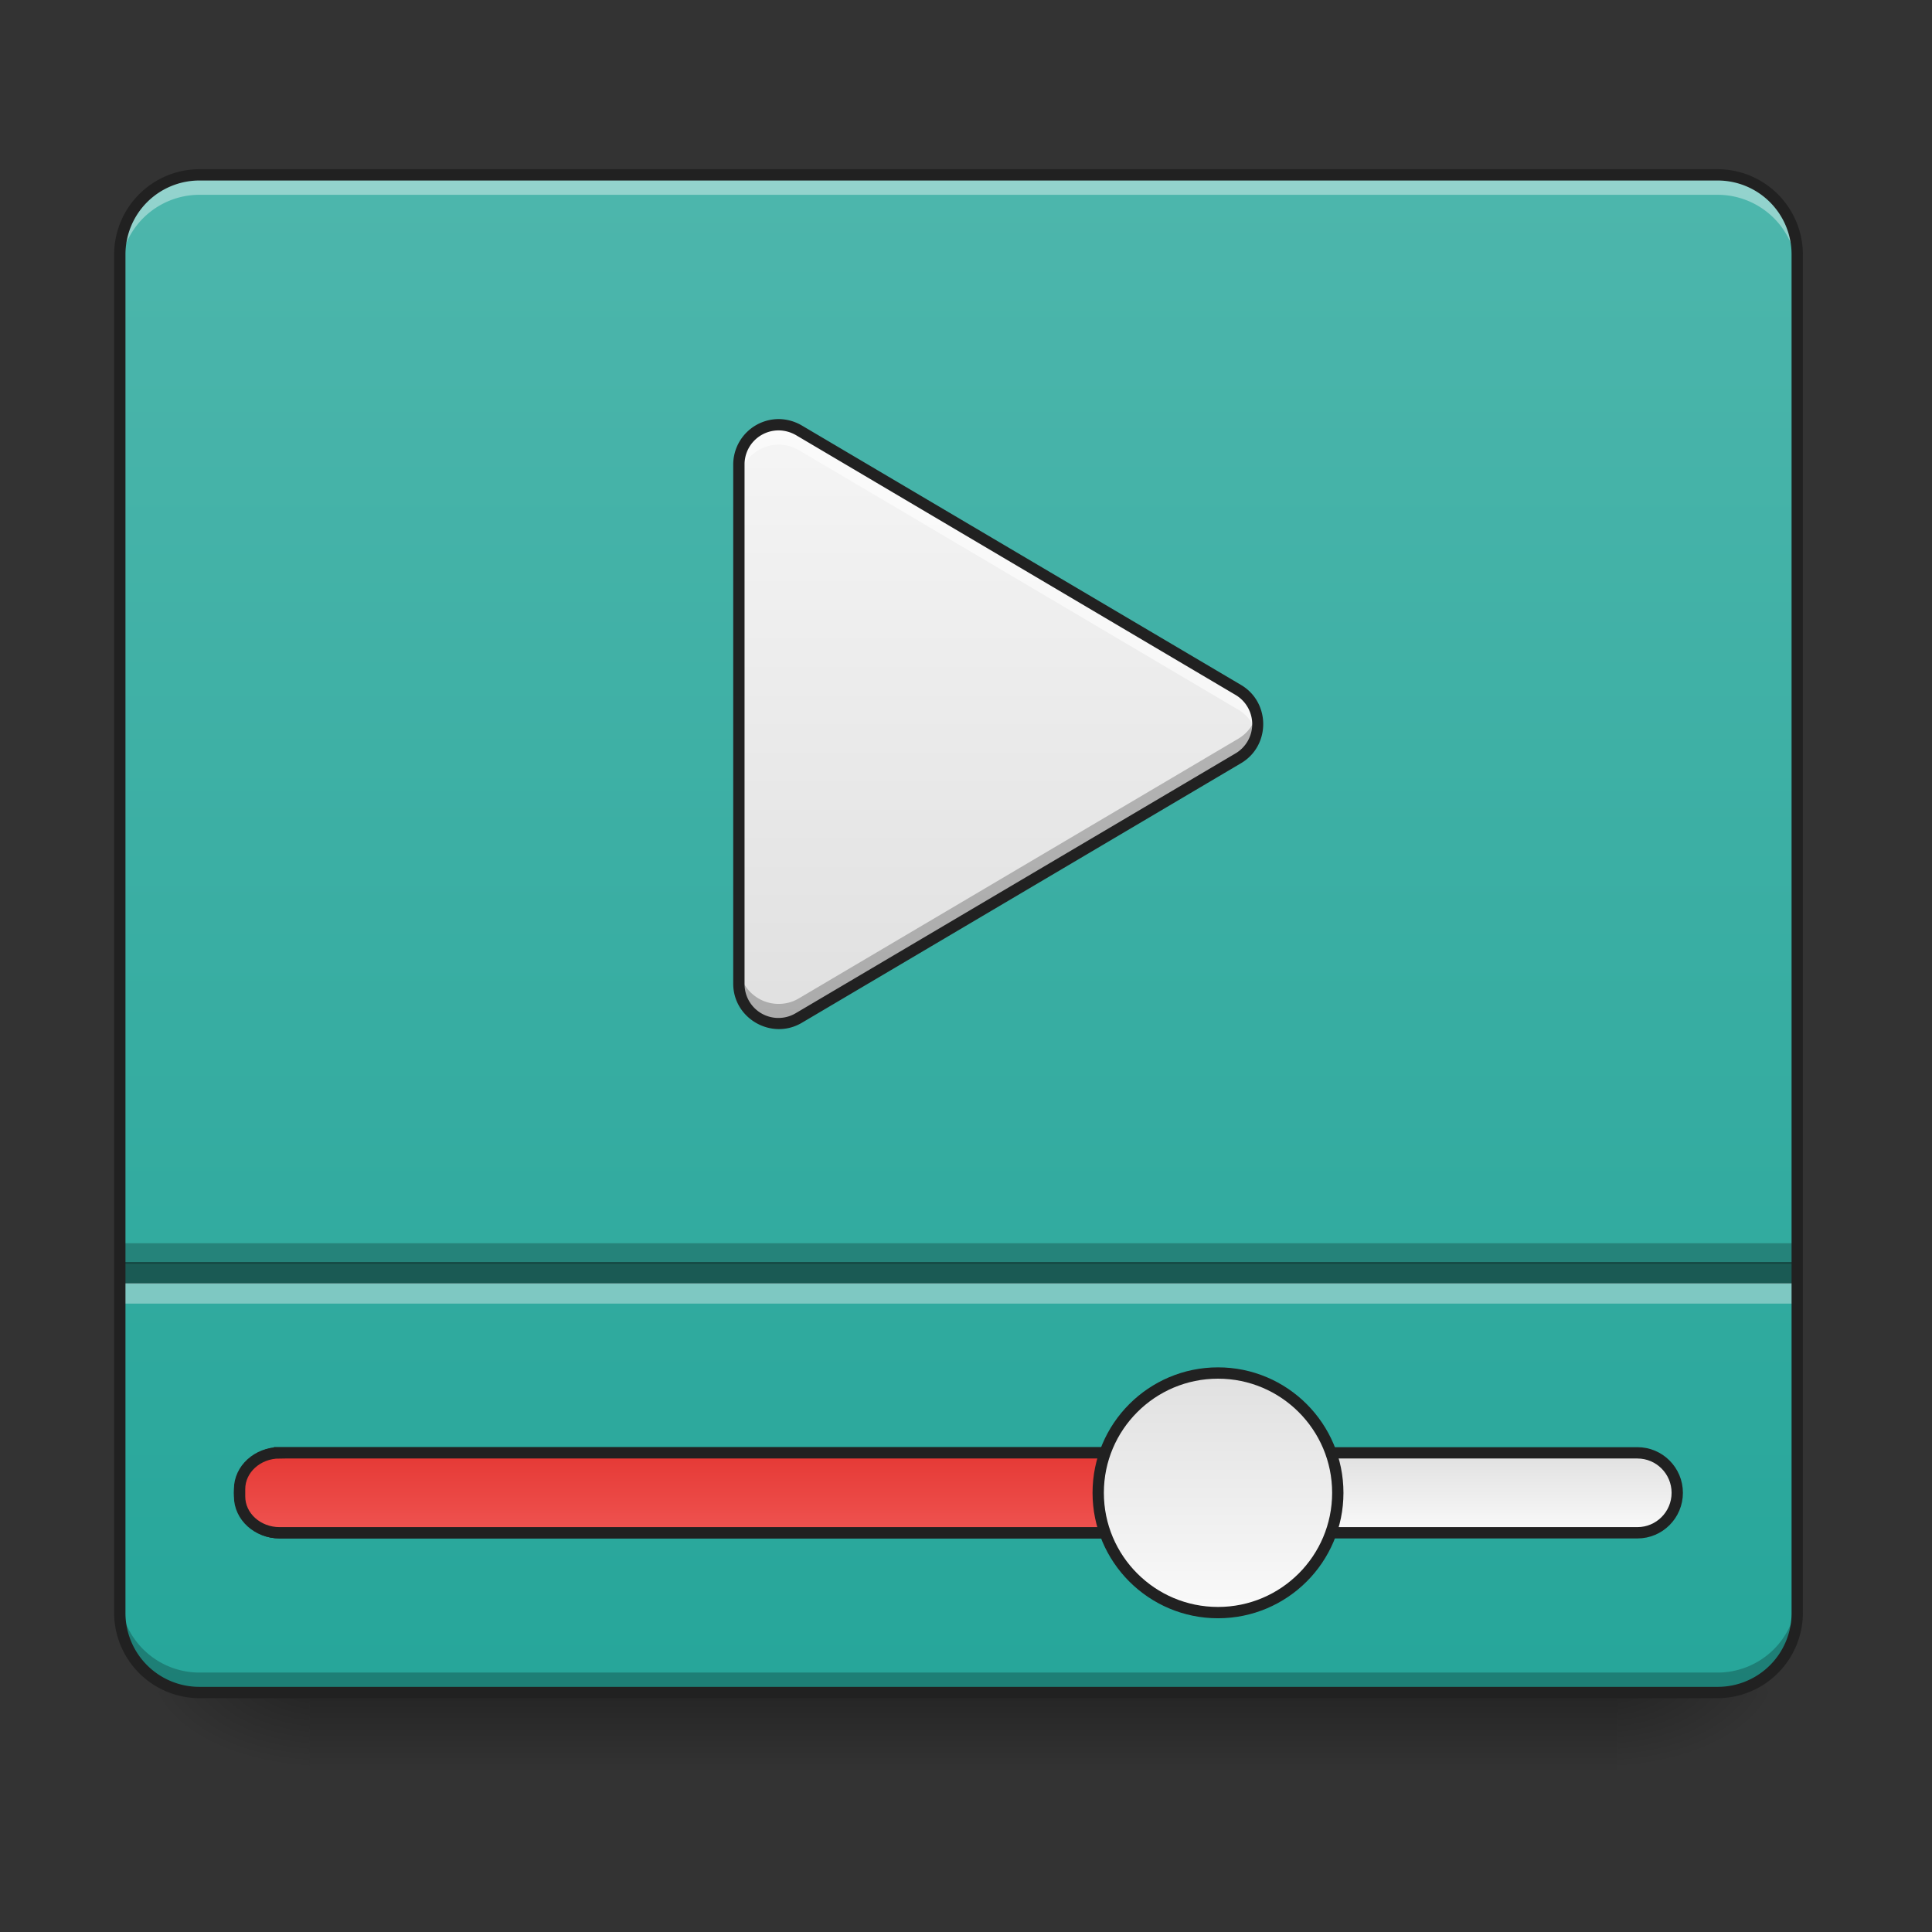 <svg xmlns="http://www.w3.org/2000/svg" width="64pt" height="64pt" viewBox="0 0 64 64"><rect x="0" y="0" width="64" height="64" fill="#333333" stroke="none"/><defs><linearGradient id="a" gradientUnits="userSpaceOnUse" x1="254" y1="233.5" x2="254" y2="254.667" gradientTransform="translate(0 26.878) scale(.125)"><stop offset="0" stop-opacity=".275"/><stop offset="1" stop-opacity="0"/></linearGradient><radialGradient id="b" gradientUnits="userSpaceOnUse" cx="450.909" cy="189.579" fx="450.909" fy="189.579" r="21.167" gradientTransform="matrix(0 -.156 -.281 0 106.246 127.19)"><stop offset="0" stop-opacity=".314"/><stop offset=".222" stop-opacity=".275"/><stop offset="1" stop-opacity="0"/></radialGradient><radialGradient id="c" gradientUnits="userSpaceOnUse" cx="450.909" cy="189.579" fx="450.909" fy="189.579" r="21.167" gradientTransform="matrix(0 .156 .281 0 -42.409 -15.055)"><stop offset="0" stop-opacity=".314"/><stop offset=".222" stop-opacity=".275"/><stop offset="1" stop-opacity="0"/></radialGradient><radialGradient id="d" gradientUnits="userSpaceOnUse" cx="450.909" cy="189.579" fx="450.909" fy="189.579" r="21.167" gradientTransform="matrix(0 -.156 .281 0 -42.409 127.19)"><stop offset="0" stop-opacity=".314"/><stop offset=".222" stop-opacity=".275"/><stop offset="1" stop-opacity="0"/></radialGradient><radialGradient id="e" gradientUnits="userSpaceOnUse" cx="450.909" cy="189.579" fx="450.909" fy="189.579" r="21.167" gradientTransform="matrix(0 .156 -.281 0 106.246 -15.055)"><stop offset="0" stop-opacity=".314"/><stop offset=".222" stop-opacity=".275"/><stop offset="1" stop-opacity="0"/></radialGradient><linearGradient id="f" gradientUnits="userSpaceOnUse" x1="254" y1="233.5" x2="254" y2="-168.667" gradientTransform="translate(0 26.878) scale(.125)"><stop offset="0" stop-color="#26a69a"/><stop offset="1" stop-color="#4db6ac"/></linearGradient><linearGradient id="g" gradientUnits="userSpaceOnUse" x1="370.417" y1="159.417" x2="370.417" y2="180.583" gradientTransform="translate(0 10.583)"><stop offset="0" stop-color="#e0e0e0"/><stop offset="1" stop-color="#fafafa"/></linearGradient><linearGradient id="h" gradientUnits="userSpaceOnUse" x1="211.667" y1="159.417" x2="211.667" y2="180.583" gradientTransform="translate(0 10.583)"><stop offset="0" stop-color="#e53935"/><stop offset="1" stop-color="#ef5350"/></linearGradient><linearGradient id="i" gradientUnits="userSpaceOnUse" x1="285.75" y1="138.25" x2="285.75" y2="201.75" gradientTransform="translate(26.458 10.583)"><stop offset="0" stop-color="#e0e0e0"/><stop offset="1" stop-color="#fafafa"/></linearGradient><linearGradient id="j" gradientUnits="userSpaceOnUse" x1="254" y1="53.583" x2="254" y2="-105.167" gradientTransform="translate(-.668 27.212) scale(.125)"><stop offset="0" stop-color="#e0e0e0"/><stop offset="1" stop-color="#f5f5f5"/></linearGradient></defs><path d="M10.254 56.066h43.328v2.649H10.254zm0 0" fill="url(#a)"/><path d="M53.582 56.066h5.293v-2.644h-5.293zm0 0" fill="url(#b)"/><path d="M10.254 56.066H4.96v2.649h5.293zm0 0" fill="url(#c)"/><path d="M10.254 56.066H4.96v-2.644h5.293zm0 0" fill="url(#d)"/><path d="M53.582 56.066h5.293v2.649h-5.293zm0 0" fill="url(#e)"/><path d="M6.613 5.793h50.278a2.644 2.644 0 0 1 2.644 2.644v44.985a2.644 2.644 0 0 1-2.644 2.644H6.613a2.644 2.644 0 0 1-2.644-2.644V8.438a2.644 2.644 0 0 1 2.644-2.645zm0 0" fill="url(#f)"/><path d="M74.087 169.994h359.84c5.844 0 10.562 4.75 10.562 10.593s-4.718 10.593-10.562 10.593H74.087c-5.844 0-10.593-4.75-10.593-10.593s4.75-10.593 10.593-10.593zm0 0" transform="translate(0 26.878) scale(.125)" fill="url(#g)" stroke-width="3" stroke-linecap="round" stroke="#212121"/><path d="M74.087 169.994h264.568c5.843 0 10.593 4.313 10.593 9.593v1.969c0 5.312-4.75 9.624-10.593 9.624H74.087c-5.844 0-10.593-4.312-10.593-9.624v-1.969c0-5.28 4.75-9.593 10.593-9.593zm0 0" transform="translate(0 26.878) scale(.125)" fill="url(#h)" stroke-width="3" stroke-linecap="round" stroke="#212121"/><path d="M322.782 148.84c17.53 0 31.747 14.218 31.747 31.747 0 17.53-14.218 31.747-31.747 31.747-17.53 0-31.747-14.217-31.747-31.747s14.217-31.747 31.747-31.747zm0 0" transform="translate(0 26.878) scale(.125)" fill="url(#i)" stroke-width="3" stroke-linecap="round" stroke="#212121"/><path d="M6.613 5.793A2.639 2.639 0 0 0 3.97 8.437v.665a2.64 2.64 0 0 1 2.644-2.649h50.278a2.64 2.64 0 0 1 2.644 2.649v-.665a2.639 2.639 0 0 0-2.644-2.644zm0 0" fill="#fff" fill-opacity=".392"/><path d="M6.613 56.066a2.639 2.639 0 0 1-2.644-2.644v-.66a2.639 2.639 0 0 0 2.644 2.644h50.278a2.639 2.639 0 0 0 2.644-2.644v.66a2.639 2.639 0 0 1-2.644 2.644zm0 0" fill-opacity=".235"/><path d="M25.836 14.07a1.32 1.32 0 0 0-1.36 1.317v17.199c0 1.02 1.11 1.652 1.985 1.137l14.555-8.602a1.315 1.315 0 0 0 0-2.266L26.46 14.254a1.294 1.294 0 0 0-.625-.184zm0 0" fill="url(#j)"/><path d="M25.77 14.07a1.32 1.32 0 0 0-1.293 1.317v.656a1.317 1.317 0 0 1 1.984-1.133l14.555 8.598c.324.191.527.488.605.808a1.31 1.31 0 0 0-.605-1.46L26.46 14.253a1.294 1.294 0 0 0-.625-.184h-.066zm0 0" fill="#fff" fill-opacity=".588"/><path d="M25.77 33.91a1.315 1.315 0 0 1-1.293-1.316v-.653c0 .743.617 1.34 1.359 1.313a1.29 1.29 0 0 0 .625-.18l14.555-8.601c.324-.192.527-.485.605-.805a1.312 1.312 0 0 1-.605 1.46L26.46 33.728a1.294 1.294 0 0 1-.625.183h-.066zm0 0" fill-opacity=".235"/><path d="M25.844 13.883a1.509 1.509 0 0 0-1.555 1.504v17.199c0 1.156 1.273 1.883 2.27 1.297l14.554-8.602c.977-.578.977-2.011 0-2.59L26.56 14.094a1.55 1.55 0 0 0-.715-.211zm-.012.375c.188.008.371.062.535.156l14.555 8.602a1.125 1.125 0 0 1 0 1.945l-14.555 8.598a1.122 1.122 0 0 1-1.703-.973v-17.2c0-.64.527-1.148 1.168-1.128zm0 0" fill="#212121"/><path d="M3.969 41.809h55.566v.714H3.97zm0 0" fill-opacity=".471"/><path d="M3.969 41.184h55.566v.68H3.97zm0 0" fill-opacity=".235"/><path d="M3.969 42.508h55.566v.676H3.97zm0 0" fill="#f8f8f8" fill-opacity=".392"/><path d="M6.613 5.605a2.83 2.83 0 0 0-2.832 2.832v44.985a2.83 2.83 0 0 0 2.832 2.832h50.278a2.83 2.83 0 0 0 2.832-2.832V8.438a2.83 2.83 0 0 0-2.832-2.833zm0 .375h50.278a2.447 2.447 0 0 1 2.457 2.457v44.985a2.444 2.444 0 0 1-2.457 2.457H6.613a2.447 2.447 0 0 1-2.457-2.457V8.438A2.449 2.449 0 0 1 6.613 5.98zm0 0" fill="#212121"/></svg>